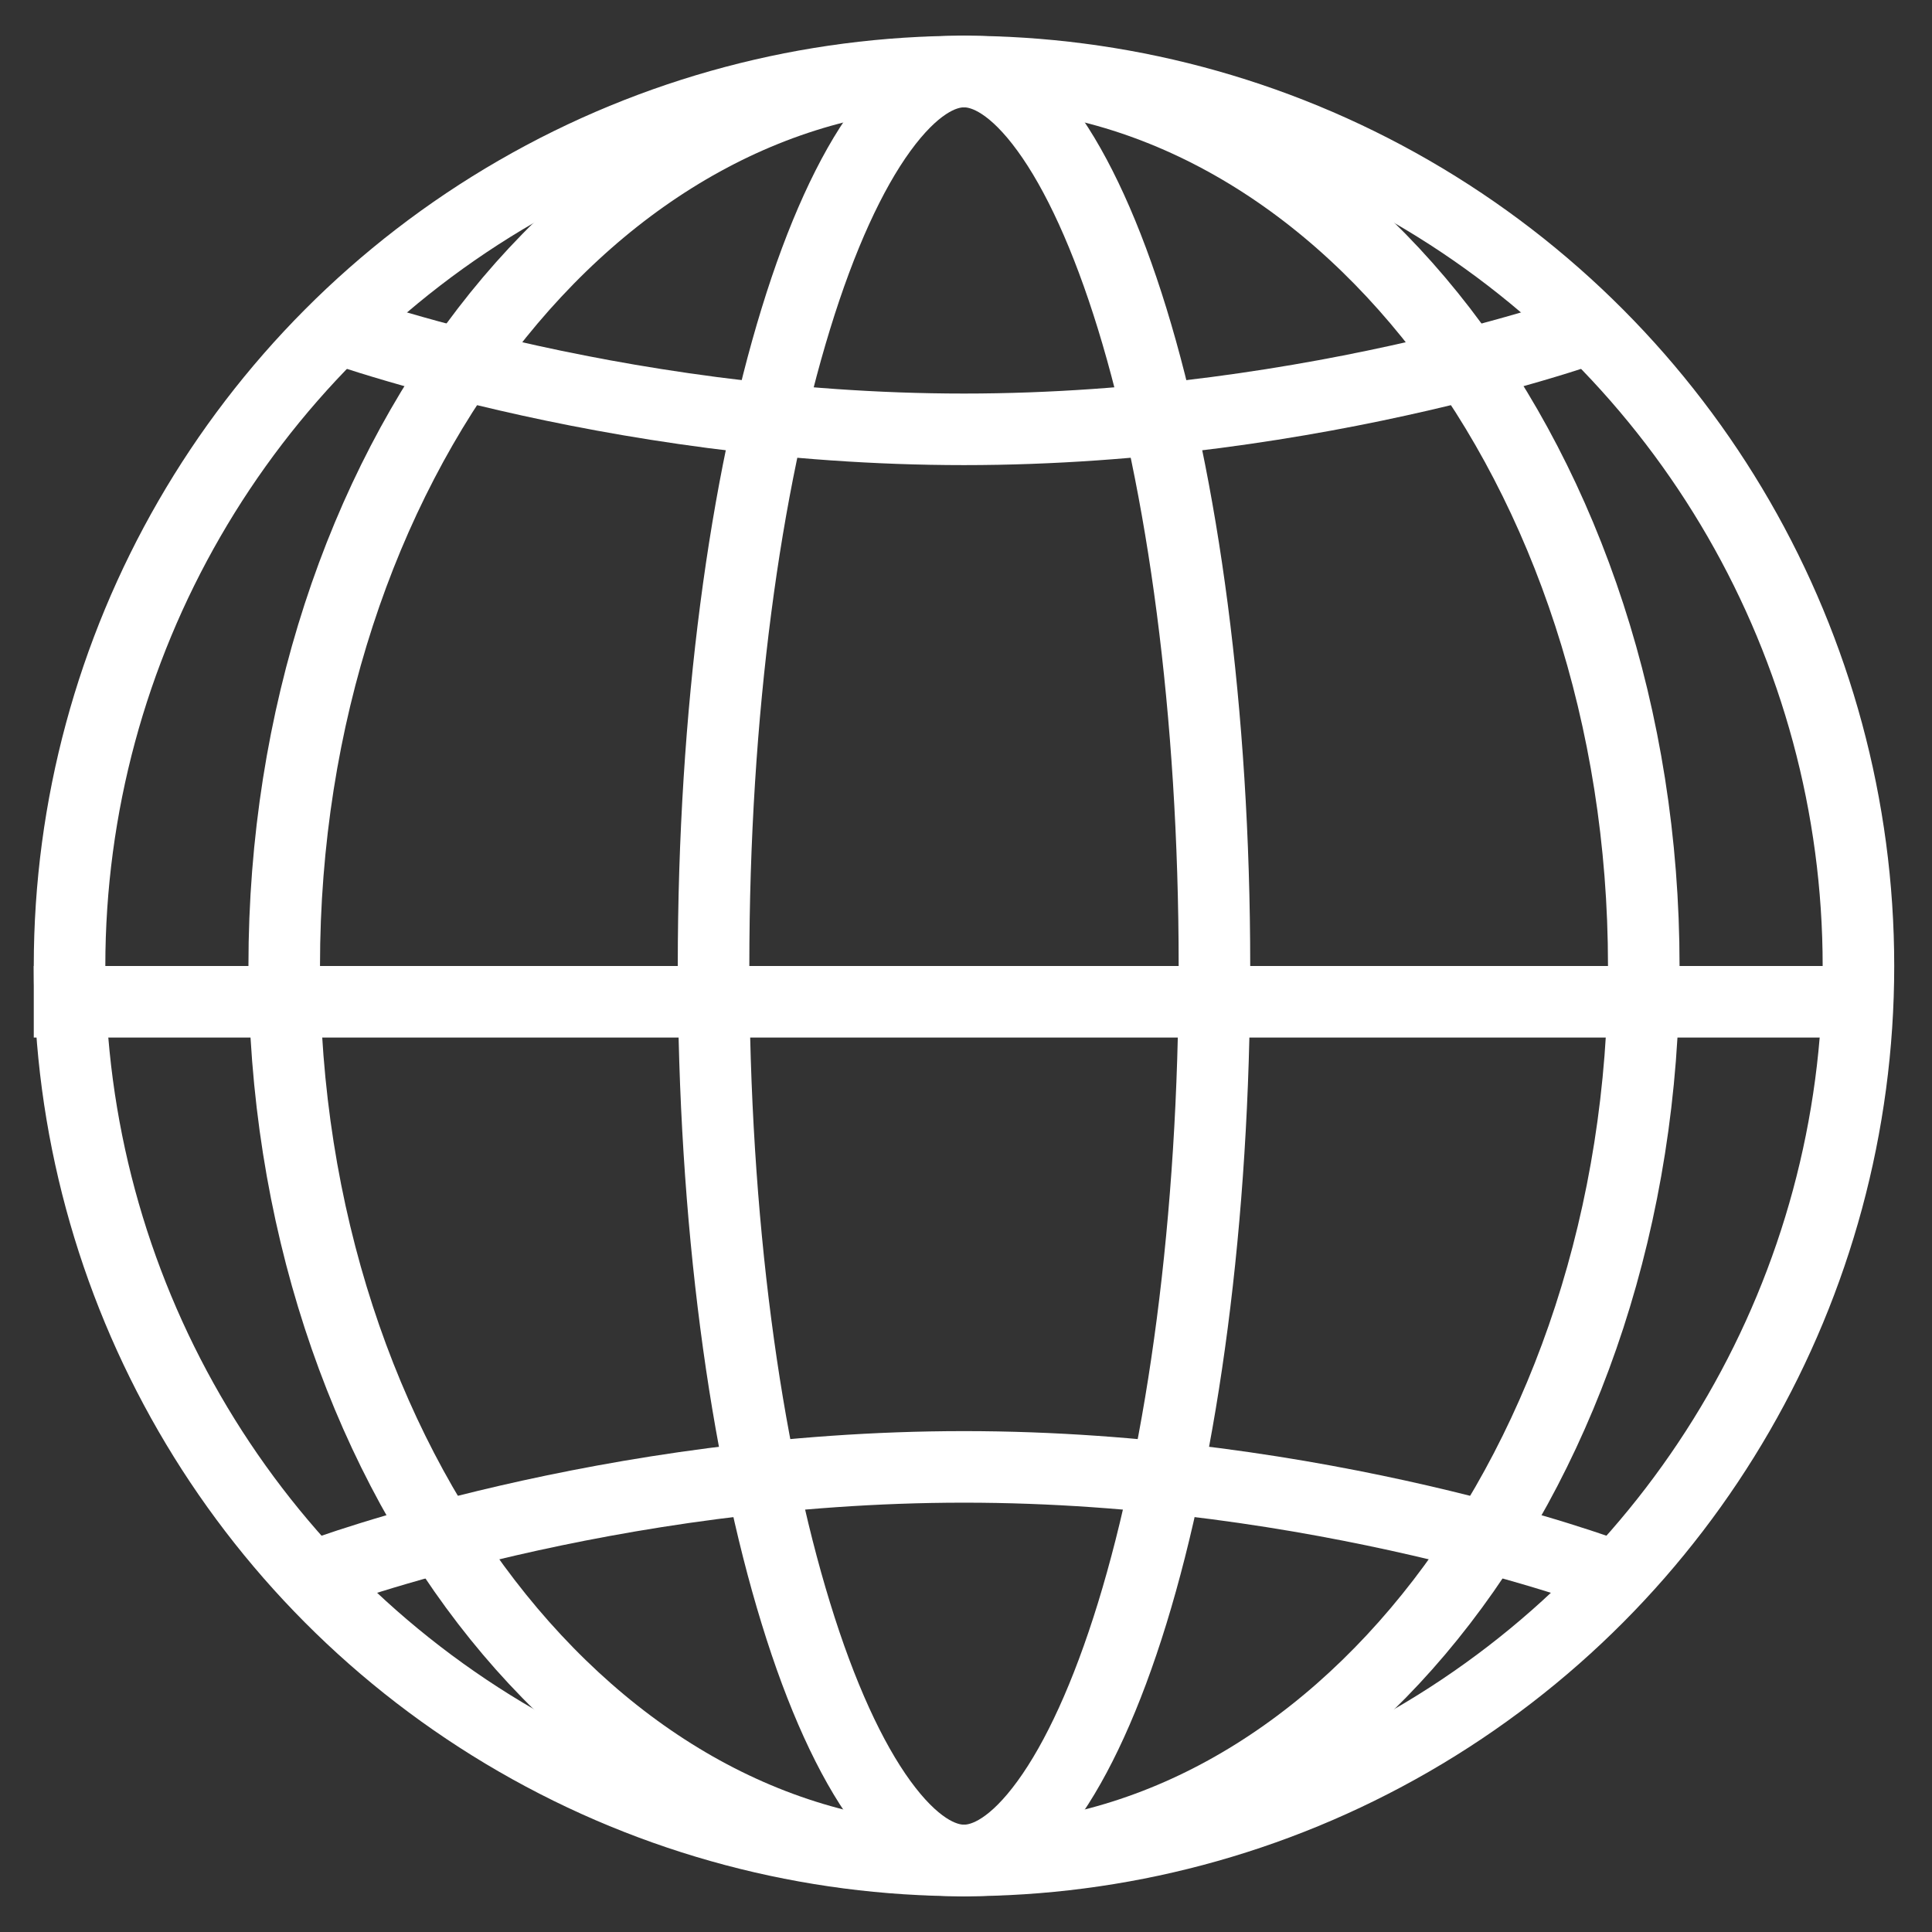 <svg width="27" height="27" viewBox="0 0 27 27" fill="none" xmlns="http://www.w3.org/2000/svg">
<rect x="0" y="0" width="27" height="27" fill="#333333" stroke="none"/>
<circle cx="13.472" cy="13.5" r="12.5" stroke="white"/>
<path d="M22.972 13.5C22.972 16.989 21.884 20.13 20.147 22.387C18.41 24.645 16.046 26 13.472 26C10.898 26 8.534 24.645 6.797 22.387C5.061 20.13 3.972 16.989 3.972 13.5C3.972 10.011 5.061 6.87 6.797 4.612C8.534 2.355 10.898 1 13.472 1C16.046 1 18.41 2.355 20.147 4.612C21.884 6.87 22.972 10.011 22.972 13.5Z" stroke="white"/>
<path d="M16.972 13.5C16.972 17.054 16.528 20.252 15.823 22.545C15.469 23.695 15.058 24.589 14.625 25.184C14.184 25.791 13.788 26 13.472 26C13.156 26 12.761 25.791 12.319 25.184C11.886 24.589 11.475 23.695 11.122 22.545C10.416 20.252 9.972 17.054 9.972 13.5C9.972 9.946 10.416 6.748 11.122 4.455C11.475 3.305 11.886 2.411 12.319 1.816C12.761 1.209 13.156 1 13.472 1C13.788 1 14.184 1.209 14.625 1.816C15.058 2.411 15.469 3.305 15.823 4.455C16.528 6.748 16.972 9.946 16.972 13.5Z" stroke="white"/>
<path d="M4.472 22C4.472 22 8.472 20.5 13.472 20.5C18.472 20.5 22.472 22 22.472 22" stroke="white"/>
<path d="M4.472 4.5C4.472 4.5 8.472 6 13.472 6C18.472 6 22.472 4.5 22.472 4.5" stroke="white"/>
<path d="M0.472 14H25.972" stroke="white"/>
</svg>
